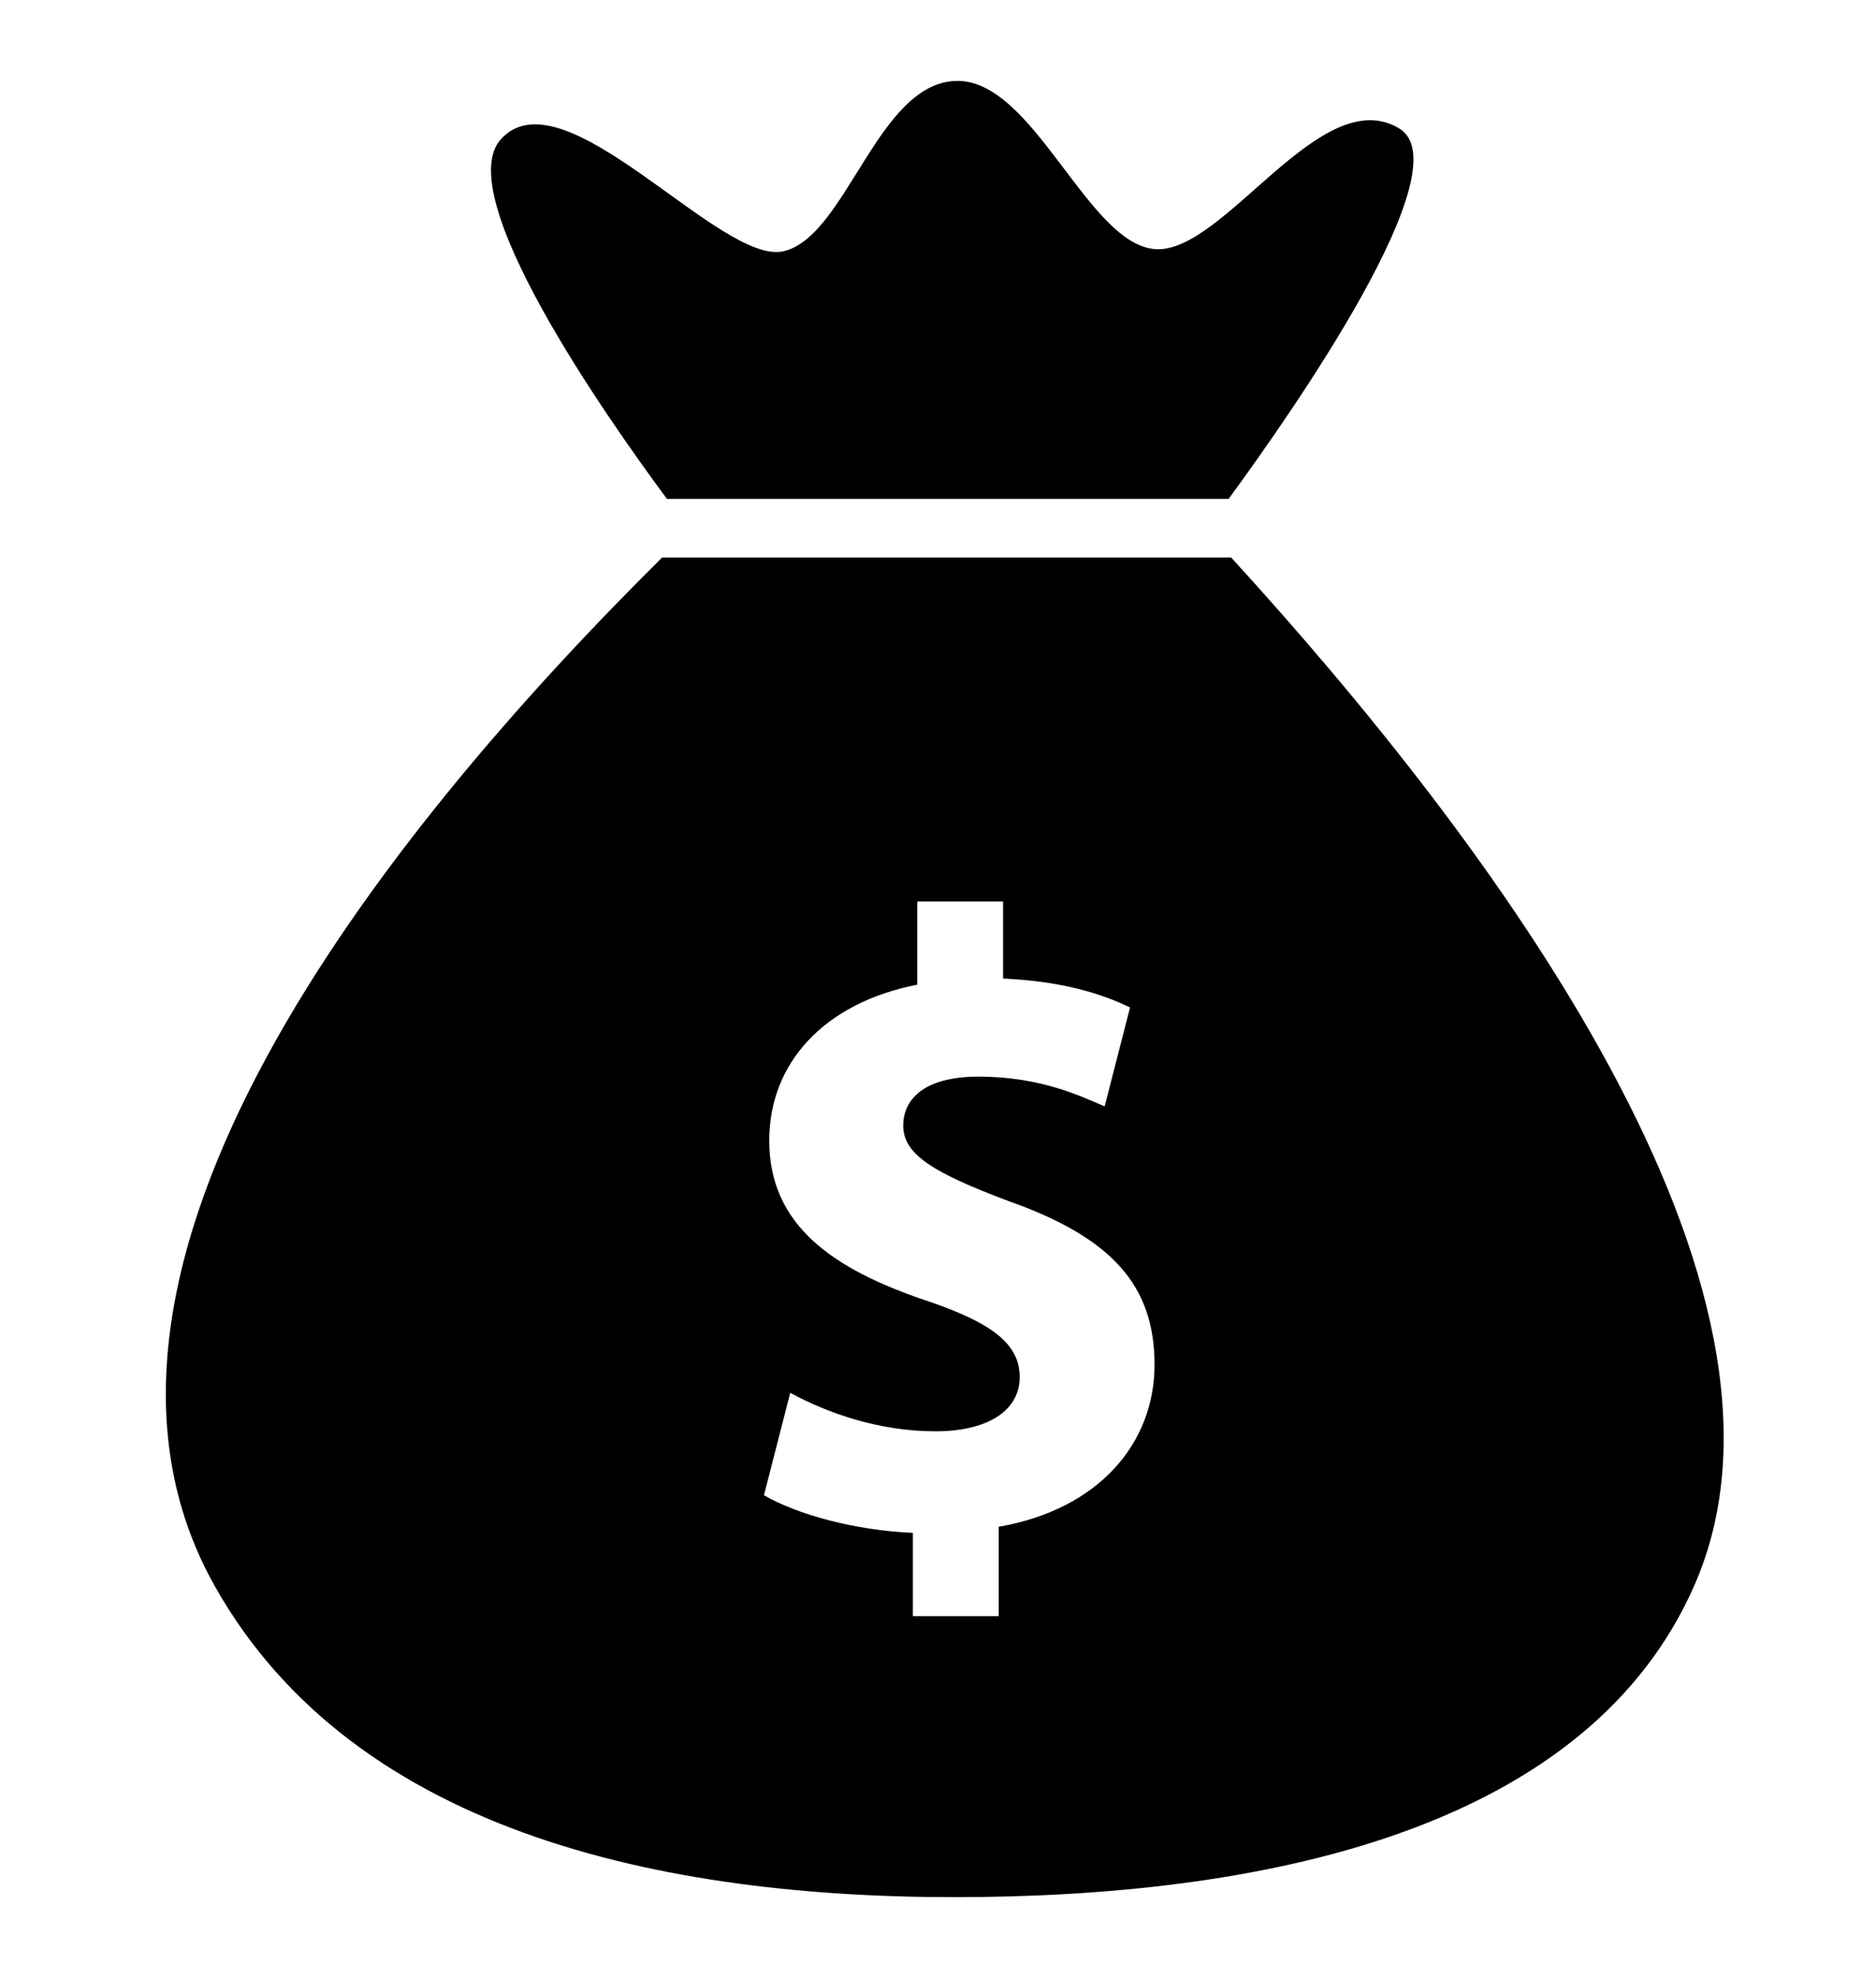 <svg xmlns="http://www.w3.org/2000/svg" xmlns:xlink="http://www.w3.org/1999/xlink" version="1.1" x="0px" y="0px" viewBox="0 0 156.383 164.894" enable-background="new 0 0 156.383 164.894" xml:space="preserve"><g><path fill="#000000" d="M102.627,46.473H55.196C31.947,69.529,3.033,105.765,17.892,132.2   c11.742,20.892,38.288,26.294,64.043,25.935c25.755-0.359,50.718-6.484,59.29-25.935   C152.186,107.332,124.227,70.099,102.627,46.473z M83.249,127.275v7.447h-7.154v-6.938c-4.891-0.217-9.635-1.533-12.41-3.139   l2.189-8.539c3.067,1.678,7.374,3.21,12.119,3.21c4.16,0,7.008-1.604,7.008-4.526c0-2.771-2.336-4.525-7.738-6.351   c-7.812-2.628-13.139-6.279-13.139-13.359c0-6.425,4.525-11.462,12.337-12.995v-6.934h7.153v6.423   c4.891,0.22,8.178,1.243,10.586,2.411l-2.117,8.248c-1.898-0.804-5.257-2.482-10.512-2.482c-4.745,0-6.279,2.043-6.279,4.089   c0,2.409,2.555,3.942,8.76,6.277c8.687,3.067,12.19,7.082,12.19,13.652C96.243,120.267,91.645,125.816,83.249,127.275z"></path><path fill="#000000" d="M116.649,10.713c-6.508-3.945-14.517,10.281-20.234,10.061c-5.719-0.22-10.23-14.257-16.759-14.028   c-6.529,0.229-9.112,13.004-14.351,14.201c-5.239,1.197-18.298-15.075-23.537-9.36c-4.244,4.631,8.742,23.137,13.825,29.998h4.644   h37.835h4.35C107.749,34.317,121.98,13.944,116.649,10.713z"></path></g></svg>